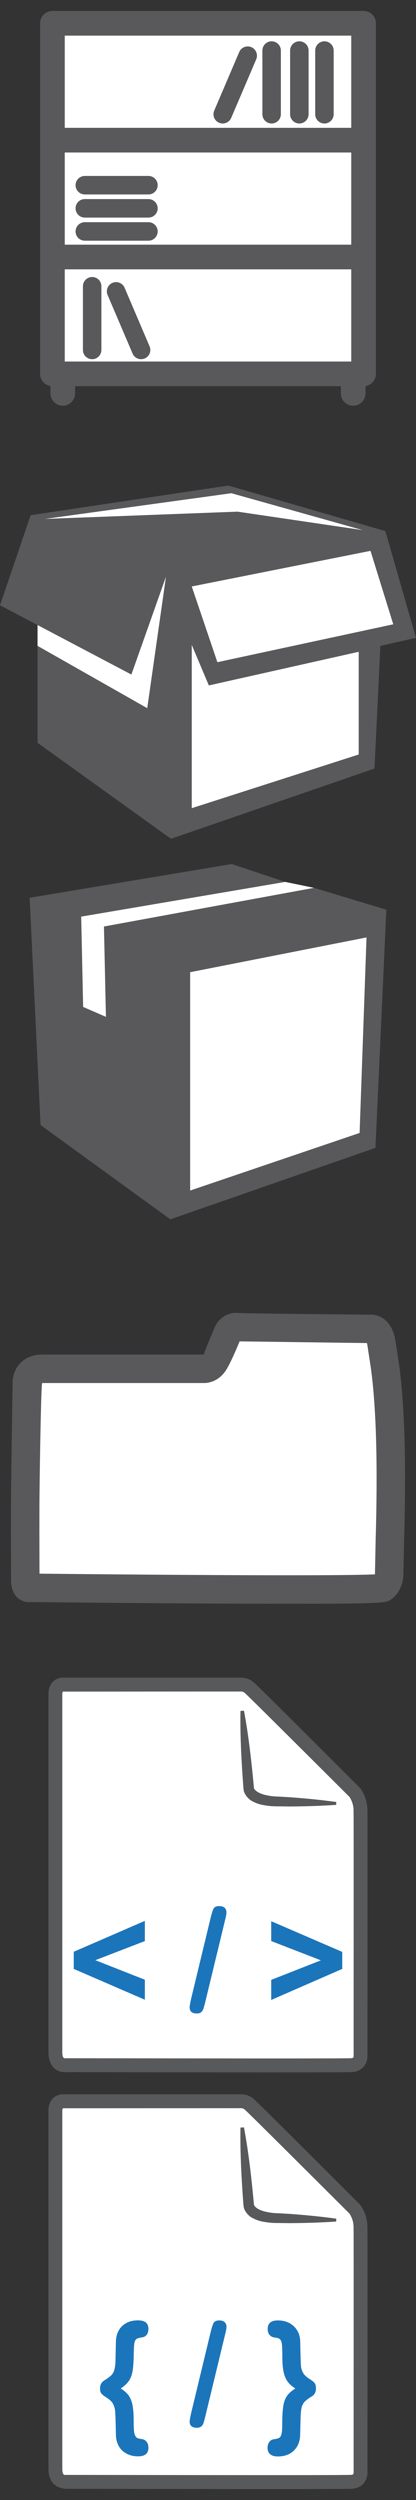 <?xml version="1.0" encoding="utf-8"?>
<!-- Generator: Adobe Illustrator 16.0.0, SVG Export Plug-In . SVG Version: 6.00 Build 0)  -->
<!DOCTYPE svg PUBLIC "-//W3C//DTD SVG 1.1//EN" "http://www.w3.org/Graphics/SVG/1.1/DTD/svg11.dtd">
<svg version="1.1" id="Layer_1" xmlns="http://www.w3.org/2000/svg" xmlns:xlink="http://www.w3.org/1999/xlink" x="0px" y="0px"
	 width="19px" height="114px" viewBox="0 0 19 114" enable-background="new 0 0 19 114" xml:space="preserve">
<rect x="0" y="0" width="19" height="114" fill="#333333" stroke="none"/>
<g>
	<g>
		<polygon fill="#59595C" points="17.6,24.217 10.428,22.141 1.401,23.493 0,27.601 1.715,28.502 6.001,30.759 7.581,26.294 
			6.725,32.293 1.715,29.452 1.715,33.872 7.809,38.249 17.103,35.046 17.373,29.451 19,29.087 		"/>
		<polygon fill="#FFFFFF" points="2.051,23.663 10.567,22.491 16.562,24.173 10.849,23.331 		"/>
		<polygon fill="#FFFFFF" points="16.383,34.405 8.758,36.853 8.758,29.407 9.538,31.256 16.383,29.722 16.383,34.405 		"/>
		<polygon fill="#FFFFFF" points="9.929,30.196 8.758,26.743 16.922,25.119 17.961,28.468 		"/>
		<polygon fill="#FFFFFF" points="1.715,29.452 1.715,28.502 6.001,30.759 7.581,26.294 6.725,32.293 		"/>
	</g>
	<rect y="19" fill="none" width="19" height="19"/>
</g>
<g>
	<g>
		<polygon fill="#59595C" points="14.342,40.486 4.748,42.249 4.838,46.369 3.797,45.916 3.708,41.798 13.027,40.215 10.586,39.4 
			1.354,40.938 1.852,51.302 7.78,55.601 17.148,52.343 17.646,41.482 		"/>
		<polygon fill="#FFFFFF" points="16.424,51.663 8.685,54.289 8.685,54.288 8.685,44.333 16.74,42.747 		"/>
		<polygon fill="#FFFFFF" points="13.027,40.215 14.342,40.486 4.748,42.249 4.838,46.369 3.797,45.916 3.708,41.798 		"/>
	</g>
	<rect y="38" fill="none" width="19" height="19"/>
</g>
<g>
	<g>
		<g>
			<g>
				<path fill="#FFFFFF" d="M2.53,93.578V77.257c0,0-0.028-0.438,0.353-0.438c0.381,0,8.095,0,8.095,0s0.201-0.035,0.407,0.137
					s4.835,4.799,4.835,4.799s0.231,0.311,0.245,0.752c0.013,0.446,0,11.128,0,11.128s0.087,0.507-0.41,0.536
					c-0.499,0.029-13.035,0-13.035,0S2.53,94.259,2.53,93.578z"/>
				<path fill="#58595B" d="M12.453,94.501c-3.862,0-9.434-0.013-9.434-0.013c-0.399,0.034-0.806-0.235-0.806-0.91V77.257
					c-0.003-0.039-0.012-0.342,0.193-0.559c0.083-0.09,0.234-0.197,0.476-0.197h8.095c0.163-0.003,0.39,0.026,0.611,0.212
					c0.21,0.175,4.38,4.343,4.855,4.818c0.061,0.074,0.321,0.44,0.337,0.965c0.014,0.447,0.001,10.702,0.001,11.139l0,0
					c0.003,0,0.048,0.33-0.156,0.587c-0.088,0.11-0.257,0.249-0.552,0.266C16.017,94.49,15.843,94.501,12.453,94.501z M3.231,93.856
					c1.156,0,5.843,0.01,9.222,0.01c2.785,0,3.486-0.007,3.584-0.012c0.045-0.003,0.08-0.013,0.092-0.027
					c0.022-0.027,0.028-0.102,0.022-0.143c-0.004-0.157,0.009-10.731-0.004-11.168c-0.01-0.33-0.182-0.572-0.184-0.575
					c-1.81-1.804-4.613-4.596-4.783-4.742c-0.07-0.06-0.133-0.066-0.156-0.066l-8.142,0.004c-0.026,0.01-0.037,0.065-0.036,0.104
					l0,16.338c0,0.186,0.04,0.279,0.119,0.279C2.973,93.856,3.066,93.856,3.231,93.856z"/>
			</g>
			<g>
				<path fill="#58595B" d="M11.143,78.008c0.218,1.165,0.346,2.338,0.455,3.512v0.034c0.002-0.027,0.021,0.039,0.052,0.067
					c0.039,0.034,0.075,0.075,0.141,0.106c0.114,0.069,0.269,0.115,0.425,0.144c0.156,0.033,0.308,0.049,0.498,0.052l0.529,0.031
					c0.706,0.052,1.415,0.119,2.116,0.217l-0.004,0.131c-0.713,0.05-1.422,0.069-2.132,0.074l-0.531-0.007
					c-0.164,0.003-0.368-0.007-0.561-0.041c-0.189-0.026-0.384-0.071-0.578-0.178c-0.098-0.039-0.195-0.122-0.275-0.217
					c-0.08-0.108-0.154-0.202-0.159-0.409v0.033c-0.088-1.177-0.156-2.354-0.136-3.54L11.143,78.008z"/>
			</g>
		</g>
		<g>
			<path fill="#1B75BB" d="M6.616,90.276v0.912l-3.248-1.406v-0.781l3.248-1.409v0.921l-2.262,0.872L6.616,90.276z"/>
			<path fill="#1B75BB" d="M10.276,87.573l-0.902,3.724c-0.029,0.121-0.058,0.219-0.079,0.29c-0.023,0.071-0.058,0.125-0.104,0.166
				c-0.046,0.043-0.114,0.062-0.203,0.062c-0.218,0-0.328-0.094-0.328-0.285c0-0.05,0.022-0.173,0.065-0.37l0.899-3.724
				c0.049-0.2,0.094-0.336,0.136-0.41c0.044-0.072,0.126-0.108,0.253-0.108c0.106,0,0.189,0.023,0.244,0.075
				c0.059,0.052,0.086,0.124,0.086,0.214C10.345,87.275,10.322,87.397,10.276,87.573z"/>
			<path fill="#1B75BB" d="M15.632,89.782l-3.245,1.416v-0.915l2.269-0.892l-2.269-0.879v-0.905l3.245,1.4V89.782z"/>
		</g>
	</g>
	<rect y="76" fill="none" width="19" height="19"/>
</g>
<g>
	<g>
		<g>
			<g>
				<path fill="#FFFFFF" d="M2.53,112.578V96.257c0,0-0.028-0.438,0.352-0.438c0.382,0,8.095,0,8.095,0s0.201-0.035,0.407,0.137
					s4.835,4.799,4.835,4.799s0.23,0.311,0.244,0.752c0.014,0.446,0,11.128,0,11.128s0.088,0.506-0.409,0.536
					c-0.5,0.029-13.035,0-13.035,0S2.53,113.259,2.53,112.578z"/>
				<path fill="#58595B" d="M12.453,113.501c-3.862,0-9.434-0.013-9.434-0.013c-0.398-0.017-0.806-0.235-0.806-0.91V96.257
					c-0.003-0.038-0.011-0.342,0.193-0.559c0.083-0.09,0.235-0.197,0.476-0.197h8.095c0.163-0.006,0.39,0.026,0.611,0.212
					c0.21,0.175,4.38,4.343,4.855,4.818c0.061,0.074,0.32,0.44,0.337,0.966c0.013,0.446,0.001,10.701,0.001,11.138l0,0
					c0.003,0,0.047,0.33-0.156,0.587c-0.088,0.11-0.257,0.248-0.552,0.266C16.017,113.49,15.843,113.501,12.453,113.501z
					 M3.232,112.856c1.156,0,5.842,0.01,9.221,0.01c2.785,0,3.486-0.007,3.584-0.013c0.045-0.002,0.08-0.012,0.091-0.026
					c0.023-0.027,0.028-0.103,0.023-0.143c-0.004-0.157,0.009-10.731-0.004-11.168c-0.01-0.33-0.182-0.571-0.185-0.575
					c-1.809-1.804-4.612-4.596-4.782-4.742c-0.07-0.059-0.133-0.065-0.156-0.065l-8.142,0.003c-0.025,0.011-0.037,0.065-0.036,0.104
					l0,16.337c0,0.186,0.04,0.279,0.119,0.279C2.973,112.856,3.066,112.856,3.232,112.856z"/>
			</g>
			<g>
				<path fill="#58595B" d="M11.143,97.008c0.218,1.166,0.346,2.338,0.455,3.512v0.034c0.002-0.027,0.021,0.039,0.052,0.067
					c0.038,0.034,0.075,0.075,0.141,0.106c0.114,0.069,0.269,0.115,0.425,0.144c0.156,0.033,0.308,0.049,0.498,0.053l0.528,0.03
					c0.707,0.052,1.416,0.12,2.117,0.217l-0.005,0.131c-0.712,0.05-1.421,0.069-2.131,0.074l-0.531-0.007
					c-0.164,0.003-0.368-0.007-0.561-0.041c-0.189-0.026-0.384-0.071-0.578-0.178c-0.098-0.039-0.195-0.122-0.275-0.217
					c-0.08-0.108-0.154-0.202-0.159-0.409v0.034c-0.088-1.178-0.156-2.354-0.136-3.541L11.143,97.008z"/>
			</g>
		</g>
		<g>
			<path fill="#1B75BB" d="M5.514,108.914c0.153,0.093,0.272,0.199,0.359,0.315c0.085,0.119,0.146,0.266,0.181,0.449
				c0.033,0.182,0.051,0.414,0.051,0.699c0,0.211,0.004,0.366,0.015,0.468c0.01,0.102,0.029,0.178,0.059,0.23
				c0.031,0.055,0.064,0.088,0.107,0.106c0.04,0.016,0.111,0.029,0.209,0.045c0.083,0.012,0.148,0.053,0.203,0.121
				c0.055,0.071,0.081,0.158,0.081,0.271c0,0.264-0.16,0.392-0.476,0.392c-0.196,0-0.369-0.042-0.523-0.124
				c-0.154-0.08-0.273-0.196-0.358-0.347c-0.083-0.15-0.125-0.321-0.128-0.516c-0.007-0.326-0.013-0.591-0.02-0.786
				c-0.006-0.199-0.018-0.328-0.029-0.385c-0.032-0.146-0.081-0.254-0.145-0.327c-0.062-0.071-0.146-0.143-0.248-0.205
				c-0.102-0.063-0.174-0.12-0.218-0.17c-0.044-0.047-0.064-0.129-0.064-0.237c0-0.162,0.061-0.28,0.187-0.361
				c0.154-0.097,0.265-0.18,0.331-0.246c0.066-0.068,0.113-0.156,0.139-0.263c0.027-0.108,0.042-0.223,0.046-0.35
				c0.005-0.126,0.009-0.429,0.02-0.908c0.007-0.297,0.101-0.536,0.281-0.712c0.183-0.175,0.426-0.265,0.729-0.265
				c0.316,0,0.476,0.126,0.476,0.384c0,0.116-0.027,0.208-0.079,0.275c-0.053,0.067-0.121,0.104-0.206,0.115
				c-0.124,0.017-0.213,0.043-0.262,0.077c-0.048,0.035-0.082,0.103-0.097,0.201c-0.016,0.098-0.024,0.29-0.029,0.573
				c-0.004,0.278-0.021,0.506-0.05,0.684s-0.085,0.327-0.171,0.456C5.796,108.698,5.673,108.811,5.514,108.914z"/>
			<path fill="#1B75BB" d="M10.278,106.465l-0.901,3.724c-0.029,0.121-0.057,0.219-0.079,0.291
				c-0.023,0.072-0.059,0.124-0.104,0.165c-0.049,0.039-0.116,0.061-0.205,0.061c-0.219,0-0.328-0.095-0.328-0.283
				c0-0.051,0.022-0.175,0.065-0.371l0.898-3.722c0.049-0.198,0.093-0.334,0.136-0.409c0.042-0.071,0.126-0.11,0.253-0.11
				c0.106,0,0.189,0.024,0.244,0.078c0.06,0.051,0.088,0.123,0.088,0.212C10.345,106.167,10.324,106.289,10.278,106.465z"/>
			<path fill="#1B75BB" d="M13.488,108.914c-0.116-0.074-0.213-0.149-0.284-0.23c-0.072-0.079-0.133-0.174-0.18-0.288
				c-0.048-0.116-0.081-0.25-0.101-0.409c-0.02-0.154-0.028-0.34-0.028-0.55c0-0.207-0.005-0.36-0.013-0.468
				c-0.009-0.11-0.025-0.185-0.052-0.238c-0.023-0.05-0.062-0.082-0.108-0.103c-0.045-0.017-0.116-0.029-0.212-0.043
				c-0.077-0.012-0.146-0.051-0.202-0.115c-0.058-0.068-0.082-0.163-0.082-0.274c0-0.258,0.157-0.385,0.465-0.385
				c0.202,0,0.377,0.041,0.528,0.121c0.15,0.081,0.271,0.197,0.361,0.347c0.088,0.149,0.13,0.32,0.133,0.513
				c0.012,0.711,0.026,1.105,0.043,1.177c0.034,0.143,0.086,0.251,0.152,0.324c0.067,0.073,0.148,0.141,0.244,0.197
				c0.093,0.059,0.164,0.114,0.21,0.168c0.048,0.058,0.069,0.141,0.069,0.257c0,0.162-0.062,0.28-0.183,0.355
				c-0.151,0.092-0.262,0.174-0.328,0.244c-0.068,0.07-0.116,0.157-0.142,0.263c-0.026,0.104-0.042,0.262-0.05,0.468
				c-0.005,0.21-0.012,0.469-0.019,0.785c-0.007,0.296-0.102,0.533-0.285,0.715c-0.186,0.179-0.43,0.27-0.735,0.27
				c-0.149,0-0.267-0.033-0.349-0.101c-0.081-0.069-0.121-0.165-0.121-0.292c0-0.071,0.012-0.135,0.038-0.194
				c0.025-0.059,0.062-0.104,0.103-0.138c0.04-0.032,0.09-0.052,0.145-0.059c0.097-0.015,0.169-0.028,0.217-0.048
				c0.047-0.021,0.084-0.057,0.108-0.113c0.025-0.053,0.041-0.131,0.05-0.235c0.008-0.107,0.012-0.259,0.012-0.458
				c0.004-0.299,0.022-0.531,0.052-0.699c0.028-0.169,0.086-0.313,0.17-0.435C13.201,109.127,13.325,109.016,13.488,108.914z"/>
		</g>
	</g>
	<rect y="95" fill="none" width="19" height="19"/>
</g>
<g>
	<path fill="none" stroke="#4B837A" stroke-width="0.446" stroke-miterlimit="10" d="M3.674,63.357h5.679
		c0,0,0.204,0.02,0.363-0.228c0.159-0.248,0.499-1.078,0.499-1.078s0.081-0.151,0.271-0.157c0.193-0.002,4.707,0.065,4.707,0.065
		s0.32-0.082,0.408,0.53c0.086,0.609,0.217,1.139,0.293,2.933c0.071,1.794,0,3.874,0,3.874l-0.027,1.309
		c0,0-0.018,0.303-0.223,0.438c-0.205,0.137-12.409,0-12.409,0s-0.158,0.064-0.158-0.273c0-0.344-0.01-2.086,0-3.029
		c0.009-0.941,0.055-3.903,0.055-3.903S3.121,63.357,3.674,63.357z"/>
	<g>
		<path fill="#FFFFFF" d="M1.93,62.417h7.379c0,0,0.265,0.025,0.471-0.296c0.207-0.322,0.648-1.4,0.648-1.4s0.105-0.197,0.353-0.205
			c0.252-0.002,6.116,0.085,6.116,0.085s0.417-0.106,0.531,0.689c0.111,0.792,0.281,1.479,0.38,3.811c0.093,2.331,0,5.034,0,5.034
			l-0.035,1.7c0,0-0.022,0.394-0.289,0.568c-0.267,0.178-16.124,0-16.124,0s-0.205,0.084-0.205-0.355c0-0.446-0.013-2.71,0-3.936
			c0.012-1.224,0.071-5.072,0.071-5.072S1.211,62.417,1.93,62.417z"/>
		<path fill="#59595C" d="M13.185,73.132c-4.436,0-10.83-0.067-11.726-0.077L1.322,73.06c-0.303,0-0.817-0.213-0.817-1.012
			l-0.002-0.561c-0.002-0.874-0.008-2.437,0.002-3.383c0.011-1.224,0.071-5.075,0.071-5.075c-0.002-0.062,0.005-0.516,0.358-0.878
			c0.172-0.175,0.483-0.384,0.996-0.384h7.379c0.045-0.185,0.344-0.868,0.518-1.294c0.16-0.304,0.475-0.594,0.935-0.607
			c0.396,0.034,5.44,0.075,6.079,0.084l0.106-0.004c0.157,0,0.953,0.061,1.124,1.251l0.065,0.429
			c0.106,0.672,0.239,1.508,0.322,3.446c0.093,2.33,0,5.058,0,5.085l-0.036,1.691c-0.007,0.144-0.068,0.761-0.582,1.098
			C17.628,73.089,17.562,73.132,13.185,73.132z M1.805,71.759c1.607,0.017,7.316,0.073,11.38,0.073c2.57,0,3.562-0.022,3.94-0.042
			l0.034-1.67c0.001-0.035,0.092-2.715,0-4.994c-0.078-1.861-0.204-2.657-0.306-3.297l-0.068-0.449
			c-0.008-0.057-0.018-0.102-0.026-0.136c-0.923-0.01-4.94-0.068-5.816-0.077c-0.115,0.287-0.425,1.009-0.615,1.306
			c-0.354,0.552-0.858,0.594-1.004,0.594H1.93c0,0,0,0-0.001,0c-0.053,0-0.112,3.832-0.124,5.052
			c-0.01,0.941-0.004,2.495-0.002,3.364L1.805,71.759z"/>
	</g>
	<rect y="57" fill="none" width="19" height="19"/>
</g>
<g>
	<g>
		<g>
			<rect x="2.395" y="1.062" fill="#FFFFFF" width="14.211" height="5.329"/>
			<path fill="#59595C" d="M16.605,6.954H2.395c-0.311,0-0.562-0.252-0.562-0.562V1.062c0-0.311,0.252-0.562,0.562-0.562h14.211
				c0.311,0,0.562,0.251,0.562,0.562v5.329C17.168,6.702,16.916,6.954,16.605,6.954z M2.957,5.829h13.086V1.625H2.957V5.829z"/>
		</g>
		<g>
			<rect x="2.395" y="6.392" fill="#FFFFFF" width="14.211" height="5.328"/>
			<path fill="#59595C" d="M16.605,12.282H2.395c-0.311,0-0.562-0.251-0.562-0.562V6.392c0-0.311,0.252-0.562,0.562-0.562h14.211
				c0.311,0,0.562,0.251,0.562,0.562v5.328C17.168,12.031,16.916,12.282,16.605,12.282z M2.957,11.157h13.086V6.954H2.957V11.157z"
				/>
		</g>
		<g>
			<rect x="2.395" y="11.72" fill="#FFFFFF" width="14.211" height="5.329"/>
			<path fill="#59595C" d="M16.605,17.611H2.395c-0.311,0-0.562-0.251-0.562-0.562V11.72c0-0.311,0.252-0.562,0.562-0.562h14.211
				c0.311,0,0.562,0.252,0.562,0.562v5.329C17.168,17.36,16.916,17.611,16.605,17.611z M2.957,16.486h13.086v-4.204H2.957V16.486z"
				/>
		</g>
		<g>
			<path fill="#59595C" d="M2.867,18.5c-0.311,0-0.562-0.251-0.562-0.562v-0.889c0-0.311,0.251-0.562,0.562-0.562
				c0.311,0,0.562,0.251,0.562,0.562v0.889C3.43,18.249,3.178,18.5,2.867,18.5z"/>
		</g>
		<g>
			<path fill="#59595C" d="M16.131,18.5c-0.312,0-0.562-0.251-0.562-0.562v-0.889c0-0.311,0.251-0.562,0.562-0.562
				c0.311,0,0.562,0.251,0.562,0.562v0.889C16.693,18.249,16.441,18.5,16.131,18.5z"/>
		</g>
		<g>
			<path fill="#59595C" d="M14.818,5.632c-0.232,0-0.422-0.189-0.422-0.422V2.305c0-0.233,0.189-0.422,0.422-0.422
				s0.422,0.188,0.422,0.422V5.21C15.24,5.443,15.051,5.632,14.818,5.632z"/>
		</g>
		<g>
			<path fill="#59595C" d="M13.672,5.632c-0.233,0-0.422-0.189-0.422-0.422V2.305c0-0.233,0.188-0.422,0.422-0.422
				c0.232,0,0.422,0.188,0.422,0.422V5.21C14.094,5.443,13.904,5.632,13.672,5.632z"/>
		</g>
		<g>
			<path fill="#59595C" d="M12.406,5.632c-0.233,0-0.422-0.189-0.422-0.422V2.305c0-0.233,0.188-0.422,0.422-0.422
				c0.232,0,0.422,0.188,0.422,0.422V5.21C12.828,5.443,12.639,5.632,12.406,5.632z"/>
		</g>
		<g>
			<path fill="#59595C" d="M6.78,10.976H3.873c-0.232,0-0.422-0.189-0.422-0.422s0.189-0.422,0.422-0.422H6.78
				c0.233,0,0.422,0.189,0.422,0.422S7.013,10.976,6.78,10.976z"/>
		</g>
		<g>
			<path fill="#59595C" d="M6.78,9.922H3.873c-0.232,0-0.422-0.189-0.422-0.422S3.64,9.078,3.873,9.078H6.78
				c0.233,0,0.422,0.189,0.422,0.422S7.013,9.922,6.78,9.922z"/>
		</g>
		<g>
			<path fill="#59595C" d="M6.78,8.867H3.873c-0.232,0-0.422-0.189-0.422-0.422S3.64,8.023,3.873,8.023H6.78
				c0.233,0,0.422,0.189,0.422,0.422S7.013,8.867,6.78,8.867z"/>
		</g>
		<g>
			<path fill="#59595C" d="M10.172,5.632c-0.057,0-0.112-0.011-0.167-0.034C9.791,5.506,9.692,5.259,9.784,5.044l1.142-2.672
				c0.092-0.215,0.341-0.313,0.554-0.222c0.214,0.092,0.313,0.34,0.223,0.554L10.56,5.376C10.491,5.536,10.335,5.632,10.172,5.632z"
				/>
		</g>
		<g>
			<path fill="#59595C" d="M4.209,16.38c-0.233,0-0.422-0.188-0.422-0.422v-2.905c0-0.233,0.189-0.422,0.422-0.422
				s0.422,0.188,0.422,0.422v2.905C4.631,16.191,4.442,16.38,4.209,16.38z"/>
		</g>
		<g>
			<path fill="#59595C" d="M6.444,16.38c-0.164,0-0.32-0.096-0.388-0.256l-1.142-2.672c-0.092-0.214,0.007-0.462,0.222-0.554
				c0.214-0.091,0.462,0.008,0.554,0.222l1.142,2.672c0.092,0.214-0.008,0.462-0.222,0.554C6.555,16.369,6.499,16.38,6.444,16.38z"
				/>
		</g>
	</g>
	<rect fill="none" width="19" height="19"/>
</g>
</svg>
